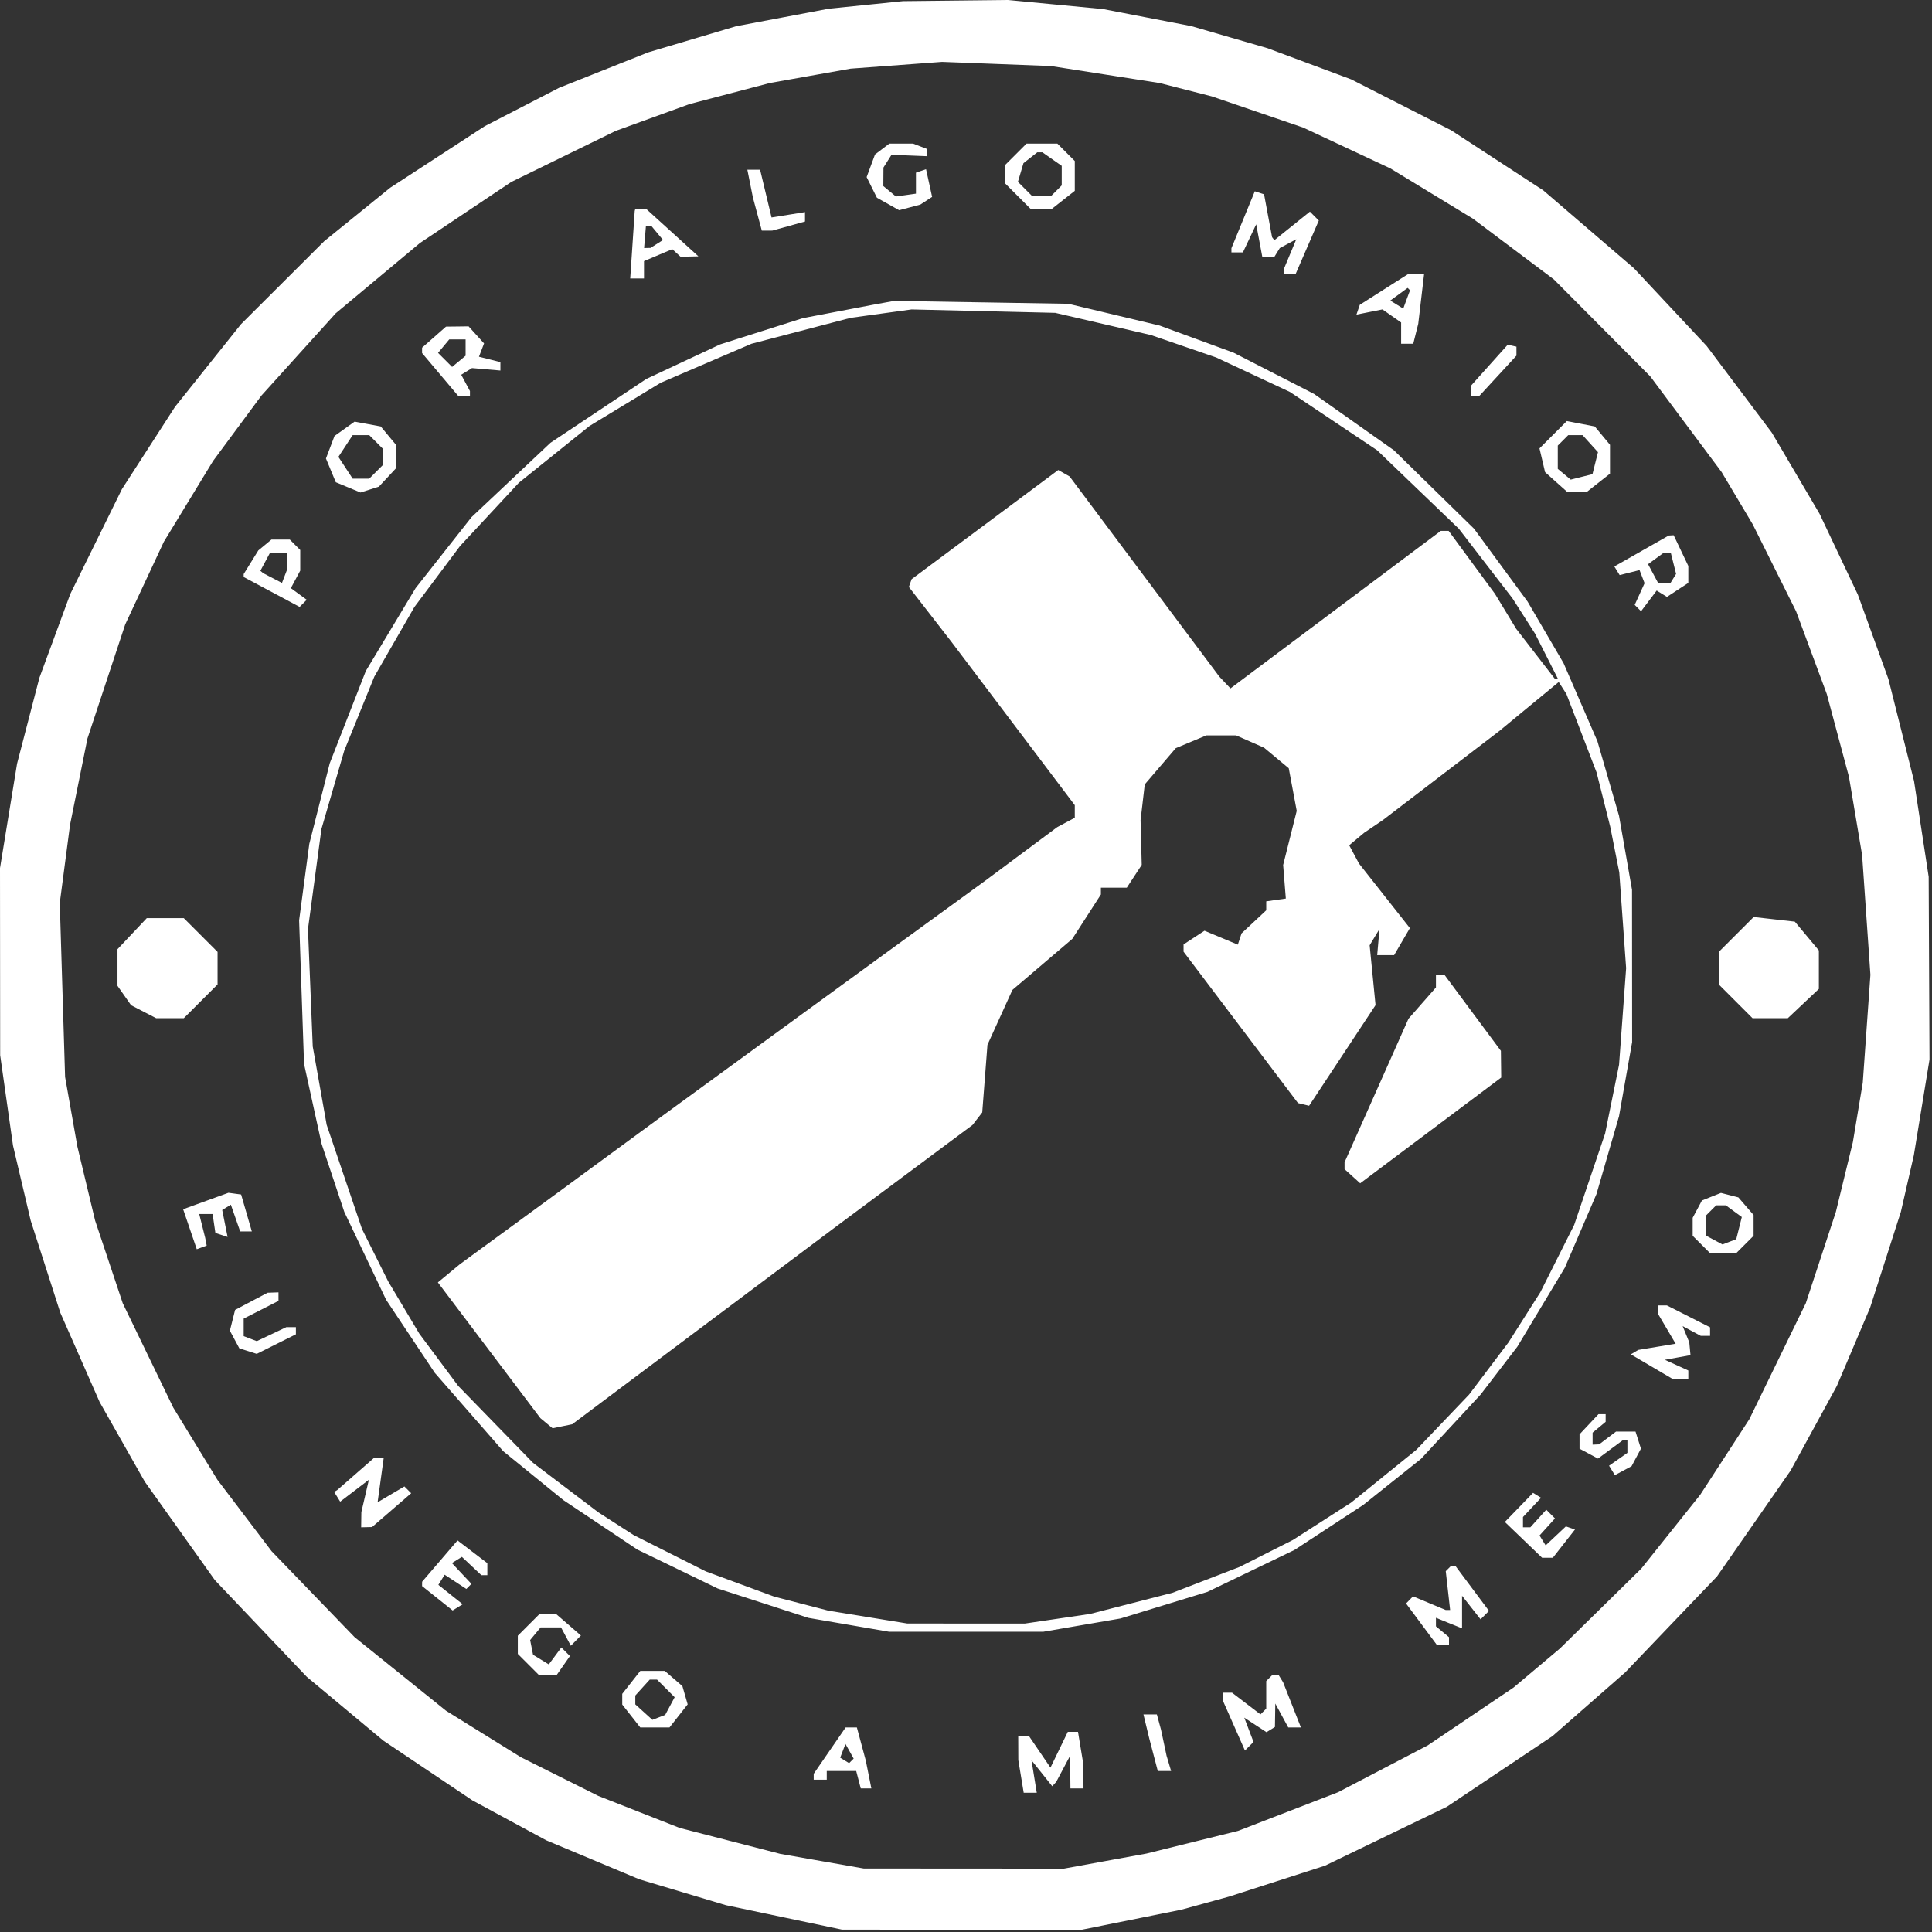 <svg width="444" height="444" viewBox="0 0 444 444" fill="none" xmlns="http://www.w3.org/2000/svg">
<rect x="0" y="0" width="444" height="444" fill="#333333" stroke="none"/>
<path fill-rule="evenodd" clip-rule="evenodd" d="M199 1.13L190.5 1.994L179.83 4.012L169.159 6.03L159.066 9.028L148.972 12.027L138.736 16.101L128.5 20.174L119.952 24.584L111.404 28.994L100.537 36.068L89.669 43.142L82.084 49.29L74.5 55.437L64.944 64.969L55.387 74.5L47.803 84L40.219 93.5L34.116 102.962L28.012 112.424L22.083 124.462L16.154 136.5L12.603 146.136L9.053 155.771L6.487 165.636L3.922 175.5L1.961 187.5L0 199.5L0.019 221L0.037 242.5L1.512 252.883L2.988 263.266L5.02 271.883L7.052 280.5L10.452 291.078L13.851 301.655L18.38 311.946L22.909 322.236L28.089 331.368L33.268 340.5L41.327 351.818L49.386 363.137L59.943 374.244L70.5 385.352L79.307 392.692L88.114 400.032L98.346 406.897L108.578 413.761L117.052 418.343L125.526 422.925L136.222 427.406L146.917 431.887L156.873 434.866L166.829 437.844L180.165 440.649L193.5 443.454L221 443.477L248.5 443.5L260 441.188L271.5 438.876L277 437.365L282.5 435.854L293.5 432.308L304.5 428.763L318.5 421.994L332.5 415.225L344.642 407.101L356.785 398.977L365.142 391.654L373.5 384.332L384.047 373.306L394.593 362.281L403.047 350.126L411.5 337.972L416.821 328.236L422.142 318.5L425.962 309.5L429.783 300.5L433.314 289.5L436.845 278.5L438.336 272L439.826 265.5L441.626 254.5L443.425 243.5L443.33 222.5L443.235 201.5L441.554 190.5L439.873 179.5L436.929 167.779L433.985 156.058L430.47 146.346L426.954 136.634L422.561 127.361L418.169 118.089L412.674 108.752L407.178 99.414L399.692 89.457L392.206 79.5L383.853 70.572L375.5 61.643L365.078 52.69L354.656 43.738L344.078 36.841L333.5 29.944L322 24.085L310.5 18.227L300.891 14.65L291.283 11.073L282.514 8.532L273.746 5.991L263.623 4.037L253.5 2.084L242.576 1.042L231.653 0L219.576 0.133L207.5 0.266L199 1.13ZM254 17.127L266.5 19.08L272.5 20.616L278.5 22.151L289 25.737L299.5 29.323L309.5 34.004L319.5 38.684L329 44.467L338.5 50.249L347.802 57.233L357.103 64.218L368.18 75.359L379.258 86.5L387.459 97.5L395.66 108.5L399.232 114.5L402.805 120.5L407.789 130.5L412.774 140.5L416.298 150L419.823 159.5L422.368 169L424.913 178.5L426.427 187.5L427.94 196.5L428.893 210.263L429.846 224.026L428.967 236.429L428.088 248.832L426.949 255.666L425.81 262.5L423.861 270.5L421.912 278.5L418.456 289L414.999 299.5L408.507 312.835L402.016 326.169L396.381 334.835L390.747 343.5L383.962 352L377.177 360.5L367.838 369.67L358.5 378.841L353.159 383.336L347.818 387.831L337.96 394.477L328.103 401.124L317.801 406.504L307.5 411.883L296 416.327L284.5 420.771L274 423.37L263.5 425.97L254 427.705L244.5 429.44L221.5 429.425L198.5 429.411L188.912 427.73L179.324 426.049L167.769 423.069L156.215 420.09L146.857 416.409L137.5 412.728L128.607 408.282L119.714 403.836L111.107 398.493L102.5 393.15L92 384.698L81.5 376.247L71.965 366.373L62.43 356.5L56.191 348.277L49.952 340.055L44.886 331.777L39.821 323.5L34.013 311.5L28.205 299.5L25.031 290L21.857 280.5L19.82 272L17.782 263.5L16.37 255.5L14.958 247.5L14.347 227.5L13.736 207.5L14.919 198.5L16.103 189.5L18.098 179.614L20.093 169.727L24.435 156.614L28.776 143.5L33.216 134L37.655 124.5L43.311 115.219L48.967 105.938L54.53 98.416L60.092 90.895L68.621 81.451L77.15 72.008L86.825 63.931L96.5 55.853L107 48.833L117.5 41.813L129.5 35.945L141.5 30.078L150 26.994L158.5 23.909L167.723 21.49L176.946 19.071L186.223 17.421L195.5 15.772L206 14.994L216.5 14.216L229 14.695L241.5 15.173L254 17.127ZM202.736 34.25L201.09 35.5L200.127 38.099L199.165 40.697L200.347 43.068L201.529 45.44L204.084 46.874L206.639 48.308L209.069 47.663L211.5 47.018L212.857 46.134L214.214 45.25L213.516 42.072L212.818 38.894L211.659 39.285L210.5 39.677V42.088V44.5L208.195 44.827L205.89 45.154L204.445 43.954L203 42.755L203.015 40.628L203.031 38.5L203.957 37.035L204.884 35.57L208.942 35.732L213 35.894V35.054V34.214L211.418 33.607L209.836 33H207.109H204.382L202.736 34.25ZM233.455 35.455L231 37.909V40.031V42.154L233.923 45.077L236.846 48H239.288H241.73L244.365 45.927L247 43.855V40.427V37L245 35L243 33H239.455H235.909L233.455 35.455ZM241.777 36.557L244 38.113V40.357V42.6L242.8 43.8L241.6 45H239.371H237.143L235.537 43.395L233.932 41.789L234.567 39.645L235.202 37.5L236.792 36.25L238.382 35H238.969H239.555L241.777 36.557ZM172.389 42.196L173.028 45.391L174.053 49.196L175.077 53L176.289 52.994L177.5 52.989L181.25 51.947L185 50.906V49.825V48.744L181.157 49.359L177.313 49.974L175.997 44.487L174.681 39H173.215H171.75L172.389 42.196ZM285.686 50.499L283 57.04V57.52V58H284.319H285.637L287.165 54.774L288.693 51.548L289.392 55.274L290.091 59H291.486H292.882L293.497 58.005L294.111 57.011L296.009 55.995L297.906 54.98L296.453 58.458L295 61.936V62.468V63H296.369H297.739L300.41 56.841L303.081 50.681L302.059 49.659L301.036 48.636L296.952 51.918L292.867 55.201L292.603 54.85L292.339 54.5L291.42 49.574L290.5 44.649L289.436 44.303L288.372 43.957L285.686 50.499ZM145.932 48.25L145.865 48.5L145.348 56.25L144.831 64H146.415H148V62.003V60.006L151.25 58.633L154.5 57.26L155.45 58.13L156.4 59L158.45 58.954L160.5 58.908L154.5 53.456L148.5 48.004L147.25 48.002L146 48L145.932 48.25ZM151.063 53.576L152.371 55.152L150.936 56.061L149.5 56.969L148.761 56.985L148.022 57L148.229 54.5L148.436 52H149.096H149.755L151.063 53.576ZM318 66.551L312.5 70.051L312.116 71.177L311.732 72.304L314.721 71.706L317.709 71.108L319.855 72.611L322 74.113V76.557V79H323.392H324.783L325.358 76.708L325.934 74.416L326.604 68.708L327.275 63L325.388 63.026L323.5 63.051L318 66.551ZM323.264 68.814L322.486 70.918L320.998 69.999L319.51 69.079L321.503 67.621L323.497 66.164L323.77 66.437L324.043 66.71L323.264 68.814ZM203 69.607L200.5 70.064L192.5 71.59L184.5 73.116L175 76.131L165.5 79.146L157.015 83.118L148.53 87.091L137.515 94.428L126.5 101.766L117.427 110.31L108.355 118.854L101.931 127.009L95.508 135.164L89.791 144.682L84.073 154.2L79.927 164.805L75.781 175.41L73.433 184.666L71.085 193.922L69.913 202.711L68.742 211.5L69.308 228L69.873 244.5L71.893 253.694L73.913 262.889L76.517 270.694L79.121 278.5L83.932 288.609L88.743 298.718L94.331 307.109L99.92 315.5L107.781 324.5L115.641 333.5L122.57 339.134L129.5 344.767L138 350.448L146.5 356.129L155.714 360.59L164.928 365.051L175.356 368.43L185.784 371.81L195.068 373.405L204.352 375H222.045H239.738L248.619 373.475L257.5 371.95L267.5 368.888L277.5 365.826L287.5 361.009L297.5 356.193L305.404 351.016L313.309 345.839L319.947 340.542L326.585 335.246L333.419 327.873L340.254 320.5L344.475 315L348.697 309.5L354.16 300.412L359.623 291.324L363.257 282.866L366.891 274.408L369.481 265.467L372.072 256.527L373.578 248.013L375.084 239.5L375.072 222L375.06 204.5L373.566 195.987L372.072 187.473L369.593 178.918L367.114 170.362L363.22 161.385L359.327 152.408L355.194 145.332L351.061 138.255L344.905 129.878L338.749 121.5L329.553 112.497L320.357 103.494L311.177 97.015L301.997 90.536L292.748 85.794L283.5 81.053L275 77.936L266.5 74.818L256 72.316L245.5 69.813L225.5 69.482L205.5 69.151L203 69.607ZM253.5 74.447L264.5 76.998L272 79.575L279.5 82.153L287.975 86.117L296.45 90.081L306.475 96.785L316.5 103.489L325.876 112.494L335.252 121.5L341.415 129.5L347.579 137.5L350.171 141.55L352.763 145.6L355.399 150.8L358.034 156H357.677H357.321L352.878 150.25L348.434 144.5L346.009 140.5L343.583 136.5L338.252 129.25L332.921 122H332.018H331.115L306.946 140.102L282.776 158.205L281.498 156.852L280.22 155.5L263.016 132.5L245.812 109.5L244.507 108.757L243.202 108.014L226.351 120.559L209.5 133.104L209.185 133.997L208.87 134.89L213.763 141.195L218.656 147.5L232.828 166.271L247 185.043V186.486V187.93L244.978 189.012L242.957 190.094L234.623 196.297L226.289 202.5L212.538 212.5L198.787 222.5L188.492 230L178.196 237.5L164.487 247.5L150.779 257.5L140.14 265.308L129.5 273.117L117.615 281.808L105.729 290.5L103.178 292.609L100.628 294.717L112.407 310.313L124.186 325.91L125.587 327.073L126.989 328.235L129.244 327.773L131.5 327.311L162 304.463L192.5 281.615L208 270.074L223.5 258.533L224.615 257.09L225.731 255.648L226.33 247.881L226.929 240.113L229.795 233.807L232.662 227.5L239.543 221.637L246.424 215.775L249.712 210.671L253 205.567V204.784V204H255.977H258.954L260.669 201.382L262.385 198.764L262.252 193.632L262.119 188.5L262.601 184.381L263.083 180.263L266.645 176.102L270.207 171.94L273.726 170.47L277.244 169H280.654H284.064L287.282 170.415L290.5 171.83L293.337 174.19L296.174 176.551L297.09 181.451L298.005 186.351L296.446 192.569L294.887 198.786L295.193 202.643L295.5 206.5L293.25 206.82L291 207.139V208.168V209.198L288.165 211.849L285.33 214.5L284.899 215.797L284.469 217.094L280.64 215.494L276.811 213.894L274.405 215.47L272 217.046V217.88V218.714L285.149 236.107L298.298 253.5L299.574 253.809L300.85 254.118L308.485 242.555L316.12 230.992L315.443 224.117L314.765 217.242L315.895 215.371L317.025 213.5L316.762 216.5L316.5 219.5H318.444H320.388L322.201 216.395L324.015 213.29L318.161 205.866L312.307 198.441L311.185 196.347L310.064 194.252L311.782 192.818L313.5 191.384L315.628 189.942L317.756 188.5L331.128 178.271L344.5 168.042L351.359 162.388L358.218 156.734L359.103 158.117L359.988 159.5L363.449 168.5L366.911 177.5L368.477 183.729L370.044 189.957L371.089 195.229L372.134 200.5L372.92 211.5L373.706 222.5L372.894 233.592L372.083 244.685L370.479 252.592L368.876 260.5L365.322 271L361.768 281.5L357.877 289.241L353.987 296.982L350.329 302.741L346.672 308.5L342.142 314.5L337.611 320.5L331.556 326.843L325.5 333.185L318 339.253L310.5 345.321L303.808 349.617L297.115 353.913L290.973 357.014L284.831 360.114L277.165 363.072L269.5 366.031L260 368.469L250.5 370.908L243 372.014L235.5 373.119L222 373.111L208.5 373.103L199.468 371.635L190.435 370.168L184.197 368.551L177.959 366.935L170.084 364.031L162.209 361.127L153.945 356.972L145.681 352.817L141.591 350.183L137.5 347.549L130 341.865L122.5 336.181L113.898 327.341L105.296 318.5L100.831 312.5L96.365 306.5L92.794 300.5L89.223 294.5L86.207 288.469L83.192 282.438L79.132 270.469L75.073 258.5L73.473 249.5L71.874 240.5L71.325 227L70.777 213.5L72.325 202L73.873 190.5L76.495 181.5L79.118 172.5L82.571 164L86.025 155.5L90.629 147.5L95.233 139.5L100.473 132.5L105.713 125.5L112.466 118.233L119.22 110.965L127.36 104.423L135.5 97.881L143.665 92.925L151.83 87.969L162.268 83.484L172.707 79L184.104 76.021L195.5 73.043L202.5 72.078L209.5 71.114L226 71.505L242.5 71.896L253.5 74.447ZM99.75 77.484L97 79.904V80.523V81.141L101.157 86.071L105.313 91H106.657H108V90.434V89.869L106.997 87.995L105.995 86.121L107.233 85.356L108.471 84.591L111.736 84.872L115 85.153V84.185V83.217L112.535 82.598L110.071 81.98L110.657 80.453L111.243 78.926L109.466 76.963L107.69 75L105.095 75.032L102.5 75.063L99.75 77.484ZM107 79.878V81.755L105.45 83.042L103.9 84.328L102.286 82.714L100.672 81.1L101.958 79.55L103.245 78H105.122H107V79.878ZM342.25 83.959L338 88.699V89.849V91H338.979H339.959L344.229 86.367L348.5 81.734V80.7V79.667L347.5 79.443L346.5 79.218L342.25 83.959ZM79.187 98.549L76.874 100.202L75.892 102.785L74.91 105.368L76.041 108.098L77.172 110.828L80.012 112.005L82.853 113.182L84.96 112.513L87.068 111.844L89.034 109.733L91 107.623V104.922V102.222L89.25 100.114L87.5 98.006L84.5 97.451L81.5 96.896L79.187 98.549ZM356.938 99.908L353.796 103.05L354.436 105.775L355.075 108.5L357.593 110.75L360.112 113H362.421H364.73L367.365 110.927L370 108.855V105.538V102.222L368.25 100.114L366.5 98.006L363.29 97.386L360.08 96.766L356.938 99.908ZM86.429 101.571L88 103.143V105V106.857L86.429 108.429L84.857 110H82.952H81.046L79.408 107.5L77.77 105L79.408 102.5L81.046 100H82.952H84.857L86.429 101.571ZM365.464 101.96L367.237 103.919L366.603 106.444L365.97 108.97L363.472 109.596L360.974 110.223L359.487 108.989L358 107.755V105.078V102.4L359.2 101.2L360.4 100H362.045H363.69L365.464 101.96ZM377.248 126.627L370.996 130.185L371.607 131.173L372.218 132.162L374.505 131.588L376.791 131.014L377.369 132.519L377.946 134.024L376.811 136.516L375.675 139.008L376.406 139.739L377.137 140.47L378.931 138.091L380.726 135.712L381.907 136.442L383.088 137.172L385.544 135.563L388 133.954V132.011V130.068L386.315 126.534L384.63 123L384.065 123.035L383.5 123.07L377.248 126.627ZM60.871 125.25L59.36 126.5L57.68 129.215L56 131.93V132.267V132.604L62.43 136.039L68.859 139.474L69.678 138.655L70.497 137.836L68.669 136.5L66.842 135.164L67.921 133.148L69 131.131V128.766V126.4L67.8 125.2L66.6 124H64.491H62.382L60.871 125.25ZM66 128.918V130.836L65.4 132.4L64.8 133.963L62.65 132.846L60.5 131.729L60.169 131.45L59.838 131.171L60.954 129.086L62.07 127H64.035H66V128.918ZM384.575 129.443L385.188 131.886L384.535 132.943L383.882 134H382.476H381.07L379.909 131.829L378.747 129.658L380.565 128.329L382.382 127H383.172H383.962L384.575 129.443ZM30.368 214.571L27 218.142V222.349V226.555L28.561 228.783L30.121 231.011L33.011 232.506L35.901 234H39.068H42.235L46.118 230.118L50 226.235V222.5V218.765L46.118 214.882L42.235 211H37.986H33.736L30.368 214.571ZM399.011 214.754L395 218.765V222.5V226.235L398.882 230.118L402.765 234H406.811H410.858L414.429 230.632L418 227.264V222.844V218.424L415.238 215.116L412.476 211.808L407.749 211.275L403.022 210.742L399.011 214.754ZM330 225.465V226.93L326.847 230.522L323.693 234.114L316.347 250.613L309 267.112V267.901V268.69L310.795 270.314L312.589 271.938L328.795 259.786L345 247.633L344.963 244.566L344.927 241.5L338.432 232.75L331.938 224H330.969H330V225.465ZM48.5 275.571L44.5 277.024L43.294 277.463L42.088 277.903L43.654 282.498L45.22 287.093L46.36 286.672L47.5 286.25L47.327 285.356L47.154 284.463L46.469 281.731L45.783 279H47.322H48.861L49.18 281.172L49.5 283.343L50.902 283.806L52.304 284.268L51.685 281.173L51.066 278.078L52.059 277.464L53.052 276.85L54.124 279.925L55.196 283H56.534H57.873L56.644 278.756L55.415 274.511L53.958 274.314L52.5 274.117L48.5 275.571ZM393.315 275.016L391.131 275.887L390.065 277.878L389 279.869V281.934V284L391 286L393 288H396H399L401 286L403 284V281.611V279.222L401.25 277.198L399.5 275.174L397.5 274.66L395.5 274.145L393.315 275.016ZM398.456 278.344L400.295 279.689L399.656 282.234L399.017 284.779L397.436 285.386L395.855 285.993L393.928 284.961L392 283.93V281.665V279.4L393.2 278.2L394.4 277H395.509H396.618L398.456 278.344ZM57.765 299.06L54.03 301.032L53.43 303.423L52.83 305.814L53.914 307.839L54.998 309.865L57.002 310.501L59.007 311.137L63.503 308.891L68 306.645V305.823V305H66.901H65.802L62.409 306.61L59.016 308.22L57.508 307.641L56 307.063V305.052V303.041L60 301L64 298.959V297.98V297L62.75 297.044L61.5 297.088L57.765 299.06ZM381 300.943V301.886L383.043 305.348L385.085 308.81L380.793 309.52L376.5 310.231L375.644 310.74L374.789 311.249L379.644 314.107L384.5 316.966L386.25 316.983L388 317V315.979V314.957L385.304 313.729L382.609 312.501L385.554 311.966L388.5 311.431L388.361 309.966L388.222 308.5L387.459 306.634L386.697 304.767L388.783 305.884L390.869 307H391.934H393V306.017V305.034L388.033 302.517L383.066 300H382.033H381V300.943ZM365.174 327.314L363 329.629V331.279V332.93L365.12 334.064L367.24 335.199L370.079 333.099L372.919 331H373.46H374V332.443V333.887L371.892 335.363L369.783 336.84L370.452 337.923L371.121 339.005L373.038 337.98L374.954 336.954L376.032 334.939L377.111 332.924L376.488 330.962L375.865 329H373.624H371.382L369.441 330.468L367.5 331.936L366.75 331.968L366 332V330.622V329.245L367.5 328L369 326.755V325.878V325H368.174H367.349L365.174 327.314ZM81.753 338.719L77.5 342.438L77.15 342.652L76.8 342.867L77.49 343.984L78.18 345.1L81.477 342.586L84.773 340.071L83.911 343.786L83.048 347.5L83.024 349.25L83 351L84.25 350.97L85.5 350.94L89.999 347.052L94.498 343.165L93.718 342.385L92.938 341.605L89.859 343.424L86.779 345.244L87.483 340.122L88.188 335H87.097H86.006L81.753 338.719ZM349.076 346.422L345.834 349.766L350.119 353.883L354.403 358H355.629H356.855L359.403 354.75L361.95 351.5L360.904 351.143L359.857 350.786L357.534 352.968L355.211 355.15L354.508 354.012L353.804 352.874L355.578 350.913L357.353 348.953L356.353 347.953L355.353 346.953L353.521 348.976L351.69 351H350.845H350V349.814V348.629L352.075 346.42L354.15 344.211L353.234 343.644L352.317 343.078L349.076 346.422ZM101.08 358.755L97.013 363.5L97.006 364L97 364.5L100.512 367.302L104.023 370.104L105.178 369.39L106.332 368.677L103.539 366.449L100.745 364.222L101.465 363.056L102.185 361.891L104.679 363.526L107.174 365.16L107.757 364.576L108.341 363.992L106.095 361.602L103.85 359.211L104.999 358.501L106.148 357.79L108.388 359.895L110.629 362H111.314H112V360.619V359.237L108.573 356.624L105.147 354.01L101.08 358.755ZM332.794 360.539L332.255 361.079L332.757 365.539L333.26 370H332.752H332.244L328.491 368.432L324.737 366.863L323.934 367.682L323.131 368.5L326.661 373.25L330.192 378H331.596H333V377.122V376.245L331.5 375L330 373.755V372.771V371.786L331.25 372.297L332.5 372.808L334.25 373.511L336 374.214V370.472V366.73L338.129 369.436L340.257 372.143L341.225 371.175L342.193 370.207L338.383 365.103L334.573 360H333.953H333.333L332.794 360.539ZM121.455 373.455L119 375.909V378V380.091L121.455 382.545L123.909 385H125.898H127.887L129.434 382.791L130.981 380.581L129.994 379.594L129.007 378.607L127.562 380.554L126.117 382.5L124.309 381.393L122.5 380.286L122.167 378.595L121.835 376.904L123.04 375.452L124.245 374H126.587H128.93L130.057 376.107L131.185 378.215L132.343 377.038L133.5 375.861L130.694 373.43L127.888 371H125.899H123.909L121.455 373.455ZM145.073 386.635L143 389.27V390.5V391.73L145.073 394.365L147.145 397H150.5H153.855L155.945 394.343L158.035 391.686L157.431 389.593L156.826 387.5L154.802 385.75L152.778 384H149.962H147.145L145.073 386.635ZM291.667 385.667L291 386.333V389.5V392.667L290.338 393.329L289.676 393.99L286.405 391.495L283.133 389H282.067H281V389.876V390.751L283.553 396.523L286.105 402.295L287.09 401.31L288.074 400.326L287.012 397.531L285.949 394.737L288.503 396.41L291.056 398.083L292.028 397.483L293 396.882L293.04 394.191L293.08 391.5L294.572 394.25L296.064 397H297.517H298.971L296.922 391.802L294.873 386.603L294.377 385.802L293.882 385H293.108H292.333L291.667 385.667ZM153.023 388.023L155.046 390.046L153.958 392.079L152.869 394.113L151.397 394.678L149.926 395.243L147.963 393.466L146 391.69V390.674V389.657L147.655 387.829L149.31 386H150.155H151L153.023 388.023ZM263.447 396.75L264.111 399.5L265.094 403.25L266.077 407H267.606H269.135L268.615 405.25L268.095 403.5L267.455 400.5L266.814 397.5L266.34 395.75L265.865 394H264.324H262.783L263.447 396.75ZM190.666 402.323L187 407.646V408.323V409H188.5H190V408V407H193.383H196.767L197.29 409L197.813 411H199.031H200.25L199.611 407.804L198.972 404.609L197.947 400.804L196.923 397H195.628H194.332L190.666 402.323ZM243.403 402.112L241.411 406.224L238.956 402.619L236.5 399.014L235.25 399.007L234 399L234.011 401.75L234.022 404.5L234.642 408.25L235.262 412H236.762H238.262L237.655 408.264L237.049 404.529L239.435 407.514L241.821 410.5L242.278 410L242.736 409.5L244.328 406.5L245.92 403.5L245.96 407.25L246 411H247.5H249L248.989 408.25L248.978 405.5L248.358 401.75L247.738 398H246.566H245.394L243.403 402.112ZM195.658 404.675L195.133 405.2L194.11 404.568L193.087 403.936L193.693 402.359L194.298 400.781L195.241 402.466L196.183 404.15L195.658 404.675Z" fill="white"/>
</svg>
